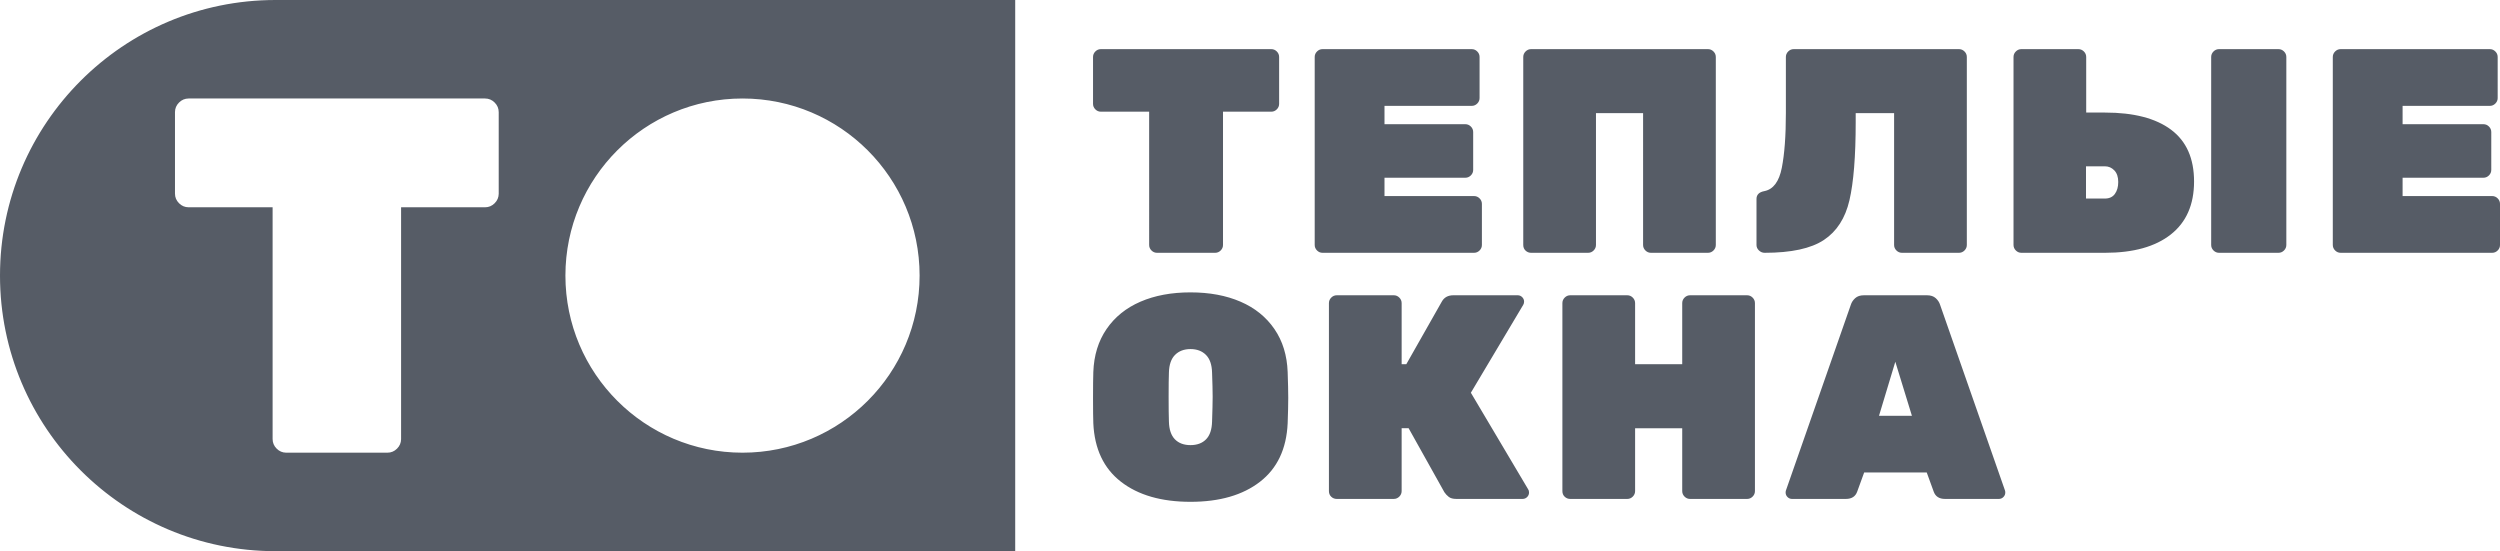 <svg xmlns="http://www.w3.org/2000/svg" viewBox="0 0 11244 2479">
  <g fill="none" fill-rule="evenodd">
    <path fill="#565C66" d="M4566 0v2479H1239C554.672 2478.73 0 1923.89 0 1239.5 0 554.943 554.943 0 1239.5 0H4566zm788.346 1315c85.489 0 160.508 13.955 225.06 41.867 64.554 27.91 115.366 68.905 152.44 122.983 37.075 54.078 56.92 118.622 59.537 193.633 1.727 48.357 2.6 86.881 2.617 115.575v.867c0 28.783-.872 66.725-2.617 113.825-5.234 115.134-46.67 202.791-124.307 262.975-77.638 60.184-181.88 90.275-312.73 90.275-130.85 0-235.093-30.091-312.73-90.275-77.638-60.184-119.074-147.841-124.308-262.975-.854-23.081-1.29-59.987-1.307-110.718v-6.282c.017-51.578.453-89.333 1.307-113.267 2.617-75.011 22.463-139.555 59.537-193.633s87.887-95.072 152.44-122.983c64.552-27.912 139.572-41.867 225.06-41.867zm914.37 13c9.592 0 17.877 3.49 24.854 10.469 6.977 6.979 10.465 15.266 10.465 24.862v274.8h20.93l159.593-281.342c10.465-19.193 27.907-28.789 52.326-28.789h289.099c7.848 0 14.607 2.835 20.276 8.506 5.668 5.67 8.503 12.431 8.503 20.283 0 5.234-1.309 10.032-3.925 14.394l-235.465 395.188 257.704 434.446c2.616 3.49 3.924 8.288 3.924 14.394 0 7.852-2.834 14.613-8.503 20.283-5.669 5.67-12.427 8.506-20.276 8.506h-298.256c-14.826 0-26.163-3.053-34.012-9.16-7.848-6.107-14.389-13.086-19.622-20.937l-160.9-287.886h-31.396v282.652c0 9.596-3.488 17.883-10.465 24.862-6.977 6.98-15.262 10.469-24.855 10.469H6012.32c-9.593 0-17.878-3.271-24.855-9.814S5977 2219.137 5977 2208.669V1363.33c0-9.596 3.488-17.883 10.465-24.862 6.977-6.98 15.262-10.469 24.855-10.469h256.395zm1050.003 0c9.593 0 17.878 3.49 24.855 10.469 6.977 6.979 10.465 15.266 10.465 24.862v274.8h211.922v-274.8c0-9.596 3.488-17.883 10.465-24.862 6.977-6.98 15.262-10.469 24.855-10.469h256.399c9.593 0 17.878 3.49 24.855 10.469 6.977 6.979 10.465 15.266 10.465 24.862v845.338c0 9.596-3.488 17.883-10.465 24.862-6.977 6.98-15.262 10.469-24.855 10.469H7601.28c-9.593 0-17.878-3.49-24.855-10.469-6.977-6.979-10.465-15.266-10.465-24.862v-282.652h-211.922v282.652c0 9.596-3.488 17.883-10.465 24.862-6.977 6.98-15.262 10.469-24.855 10.469H7062.32c-9.593 0-17.878-3.271-24.855-9.814S7027 2219.137 7027 2208.669V1363.33c0-9.596 3.488-17.883 10.465-24.862 6.977-6.98 15.262-10.469 24.855-10.469h256.399zm1348.265 0c16.576 0 29.662 4.362 39.258 13.086 9.597 8.724 16.14 18.756 19.63 30.097l291.82 834.868c.872 2.618 1.308 5.67 1.308 9.16 0 7.852-2.835 14.613-8.506 20.283-5.67 5.67-12.432 8.506-20.283 8.506h-242.093c-26.172 0-43.184-10.905-51.036-32.714l-31.407-86.366h-281.35l-31.407 86.366c-7.852 21.81-24.864 32.714-51.036 32.714H8059.79c-7.851 0-14.612-2.835-20.283-8.506-5.67-5.67-8.506-12.431-8.506-20.283 0-3.49.436-6.542 1.309-9.16l291.82-834.868c3.49-11.341 10.032-21.373 19.629-30.097 9.596-8.724 22.682-13.086 39.258-13.086h283.968zM3339.5 443c-439.895 0-796.5 356.605-796.5 796.5s356.605 796.5 796.5 796.5 796.5-356.605 796.5-796.5S3779.395 443 3339.5 443zm-1157.925 0H848.425c-16.683 0-31.092 6.069-43.225 18.206-11.967 11.97-18.033 26.155-18.197 42.554l-.003.684v366.39c0 16.689 6.067 31.102 18.2 43.239 11.967 11.97 26.147 18.038 42.54 18.202l.685.004h377.65v1042.277c0 16.688 6.067 31.101 18.2 43.238 11.967 11.971 26.147 18.039 42.54 18.203l.685.003h455c16.683 0 31.092-6.069 43.225-18.206 11.967-11.97 18.033-26.155 18.197-42.554l.003-.684V932.279h377.65c16.683 0 31.092-6.069 43.225-18.206 11.967-11.971 18.033-26.156 18.197-42.554l.003-.685v-366.39c0-16.688-6.067-31.101-18.2-43.238S2198.258 443 2181.575 443zm3172.77 1127c-28.848 0-52.014 8.727-69.497 26.182-17.484 17.454-26.663 44.072-27.537 79.854-.857 23.095-1.293 58.345-1.31 105.752v5.821c.017 47.434.454 83.552 1.31 108.355.874 35.782 9.835 62.4 26.881 79.854 17.047 17.455 40.43 26.182 70.152 26.182s53.106-8.727 70.153-26.182c17.046-17.454 26.006-44.072 26.88-79.854 1.731-50.113 2.605-86.966 2.623-110.562v-.711c0-25.31-.874-61.527-2.623-108.655-.874-35.782-10.052-62.4-27.536-79.854-17.483-17.455-40.649-26.182-69.497-26.182zm3170 57L8451 1870h148l-74.655-243zM5717.69 221c9.59 0 17.873 3.49 24.849 10.469 6.975 6.979 10.462 15.266 10.462 24.862v210.68c0 9.597-3.487 17.884-10.462 24.863-6.976 6.98-15.258 10.469-24.849 10.469h-217.097v599.326c0 9.596-3.487 17.883-10.462 24.862-6.975 6.98-15.258 10.469-24.849 10.469H5203.72c-9.59 0-17.874-3.49-24.849-10.469-6.975-6.979-10.462-15.266-10.462-24.862V502.343H4951.31c-9.59 0-17.873-3.49-24.849-10.469-6.975-6.979-10.462-15.266-10.462-24.863v-210.68c0-9.596 3.487-17.883 10.462-24.862 6.976-6.98 15.258-10.469 24.849-10.469h766.378zm901.537 0c9.59 0 17.874 3.49 24.849 10.469 6.975 6.979 10.462 15.266 10.462 24.862V440.84c0 9.596-3.487 17.884-10.462 24.863-6.975 6.979-15.258 10.468-24.849 10.468h-392.348v82.44h363.576c9.59 0 17.874 3.49 24.849 10.469 6.975 6.98 10.462 15.267 10.462 24.863v170.114c0 9.596-3.487 17.884-10.462 24.863-6.975 6.98-15.258 10.469-24.85 10.469h-363.575v82.44h402.81c9.591 0 17.874 3.49 24.85 10.468 6.975 6.98 10.462 15.267 10.462 24.863v184.509c0 9.596-3.488 17.883-10.463 24.862-6.975 6.98-15.258 10.469-24.848 10.469H5948.31c-9.59 0-17.873-3.49-24.848-10.469-6.975-6.979-10.463-15.266-10.463-24.862V256.33c0-9.596 3.488-17.883 10.463-24.862 6.975-6.98 15.258-10.469 24.848-10.469h670.915zm1062.454 0c9.593 0 17.878 3.49 24.855 10.469 6.977 6.979 10.465 15.266 10.465 24.862v845.338c0 9.596-3.488 17.883-10.465 24.862-6.977 6.98-15.262 10.469-24.855 10.469H7425.28c-9.593 0-17.878-3.49-24.855-10.469-6.977-6.979-10.465-15.266-10.465-24.862V508.886h-211.922v592.783c0 9.596-3.488 17.883-10.465 24.862-6.977 6.98-15.262 10.469-24.855 10.469H6886.32c-9.593 0-17.878-3.271-24.855-9.814S6851 1112.137 6851 1101.669V256.33c0-9.596 3.488-17.883 10.465-24.862 6.977-6.98 15.262-10.469 24.855-10.469h795.36zm1128.992 0c9.595 0 17.882 3.49 24.86 10.469 6.979 6.979 10.468 15.266 10.468 24.862v845.338c0 9.596-3.49 17.883-10.468 24.862-6.978 6.98-15.265 10.469-24.86 10.469H8554.22c-9.596 0-17.882-3.49-24.86-10.469-6.98-6.979-10.468-15.266-10.468-24.862V508.886h-172.714v40.565c0 153.54-9.377 270.656-28.131 351.352-18.755 80.695-57.135 140.235-115.143 178.62-58.007 38.385-146.762 57.577-266.267 57.577-9.595 0-18.1-3.49-25.514-10.469-7.415-6.979-11.122-15.266-11.122-24.862V894.914c0-19.192 11.776-30.97 35.328-35.331 40.125-7.852 66.294-42.746 78.506-104.686 12.212-61.94 18.318-144.378 18.318-247.32V256.331c0-9.596 3.49-17.883 10.468-24.862 6.978-6.98 15.265-10.469 24.86-10.469h743.192zm536.916 0c9.589 0 17.87 3.49 24.844 10.469 6.973 6.979 10.46 15.266 10.46 24.862V506.27h84.992c129.014 0 227.952 25.735 296.818 77.205C9833.568 634.945 9868 712.586 9868 816.4s-34.868 183.2-104.605 238.16c-69.738 54.96-168.24 82.44-295.51 82.44h-376.58c-9.59 0-17.87-3.49-24.844-10.469-6.974-6.979-10.461-15.266-10.461-24.862V256.33c0-9.596 3.487-17.883 10.46-24.862 6.974-6.98 15.255-10.469 24.844-10.469h256.284zm900.04 0c9.607 0 17.904 3.49 24.891 10.469 6.987 6.979 10.481 15.266 10.481 24.862v845.338c0 9.596-3.494 17.883-10.48 24.862-6.988 6.98-15.285 10.469-24.892 10.469h-267.256c-9.607 0-17.904-3.49-24.891-10.469-6.987-6.979-10.481-15.266-10.481-24.862V256.33c0-9.596 3.494-17.883 10.48-24.862 6.988-6.98 15.285-10.469 24.892-10.469h267.256zm950.598 0c9.59 0 17.874 3.49 24.849 10.469 6.975 6.979 10.462 15.266 10.462 24.862V440.84c0 9.596-3.487 17.884-10.462 24.863-6.975 6.979-15.258 10.468-24.849 10.468h-392.348v82.44h363.576c9.59 0 17.873 3.49 24.849 10.469 6.975 6.98 10.462 15.267 10.462 24.863v170.114c0 9.596-3.487 17.884-10.462 24.863-6.976 6.98-15.258 10.469-24.85 10.469h-363.575v82.44h402.81c9.592 0 17.874 3.49 24.85 10.468 6.975 6.98 10.462 15.267 10.462 24.863v184.509c0 9.596-3.487 17.883-10.463 24.862-6.975 6.98-15.257 10.469-24.848 10.469h-681.378c-9.59 0-17.873-3.49-24.848-10.469-6.976-6.979-10.463-15.266-10.463-24.862V256.33c0-9.596 3.487-17.883 10.463-24.862 6.975-6.98 15.257-10.469 24.848-10.469h670.915zM9466.91 748H9382v145h84.91c20.03 0 35.052-6.967 45.067-20.9 10.016-13.935 15.023-31.788 15.023-53.56 0-22.642-5.878-40.06-17.635-52.252-11.757-12.192-25.908-18.288-42.455-18.288zM1239.5 0l-.5.004V0h.5z"/>
  </g>
</svg>

